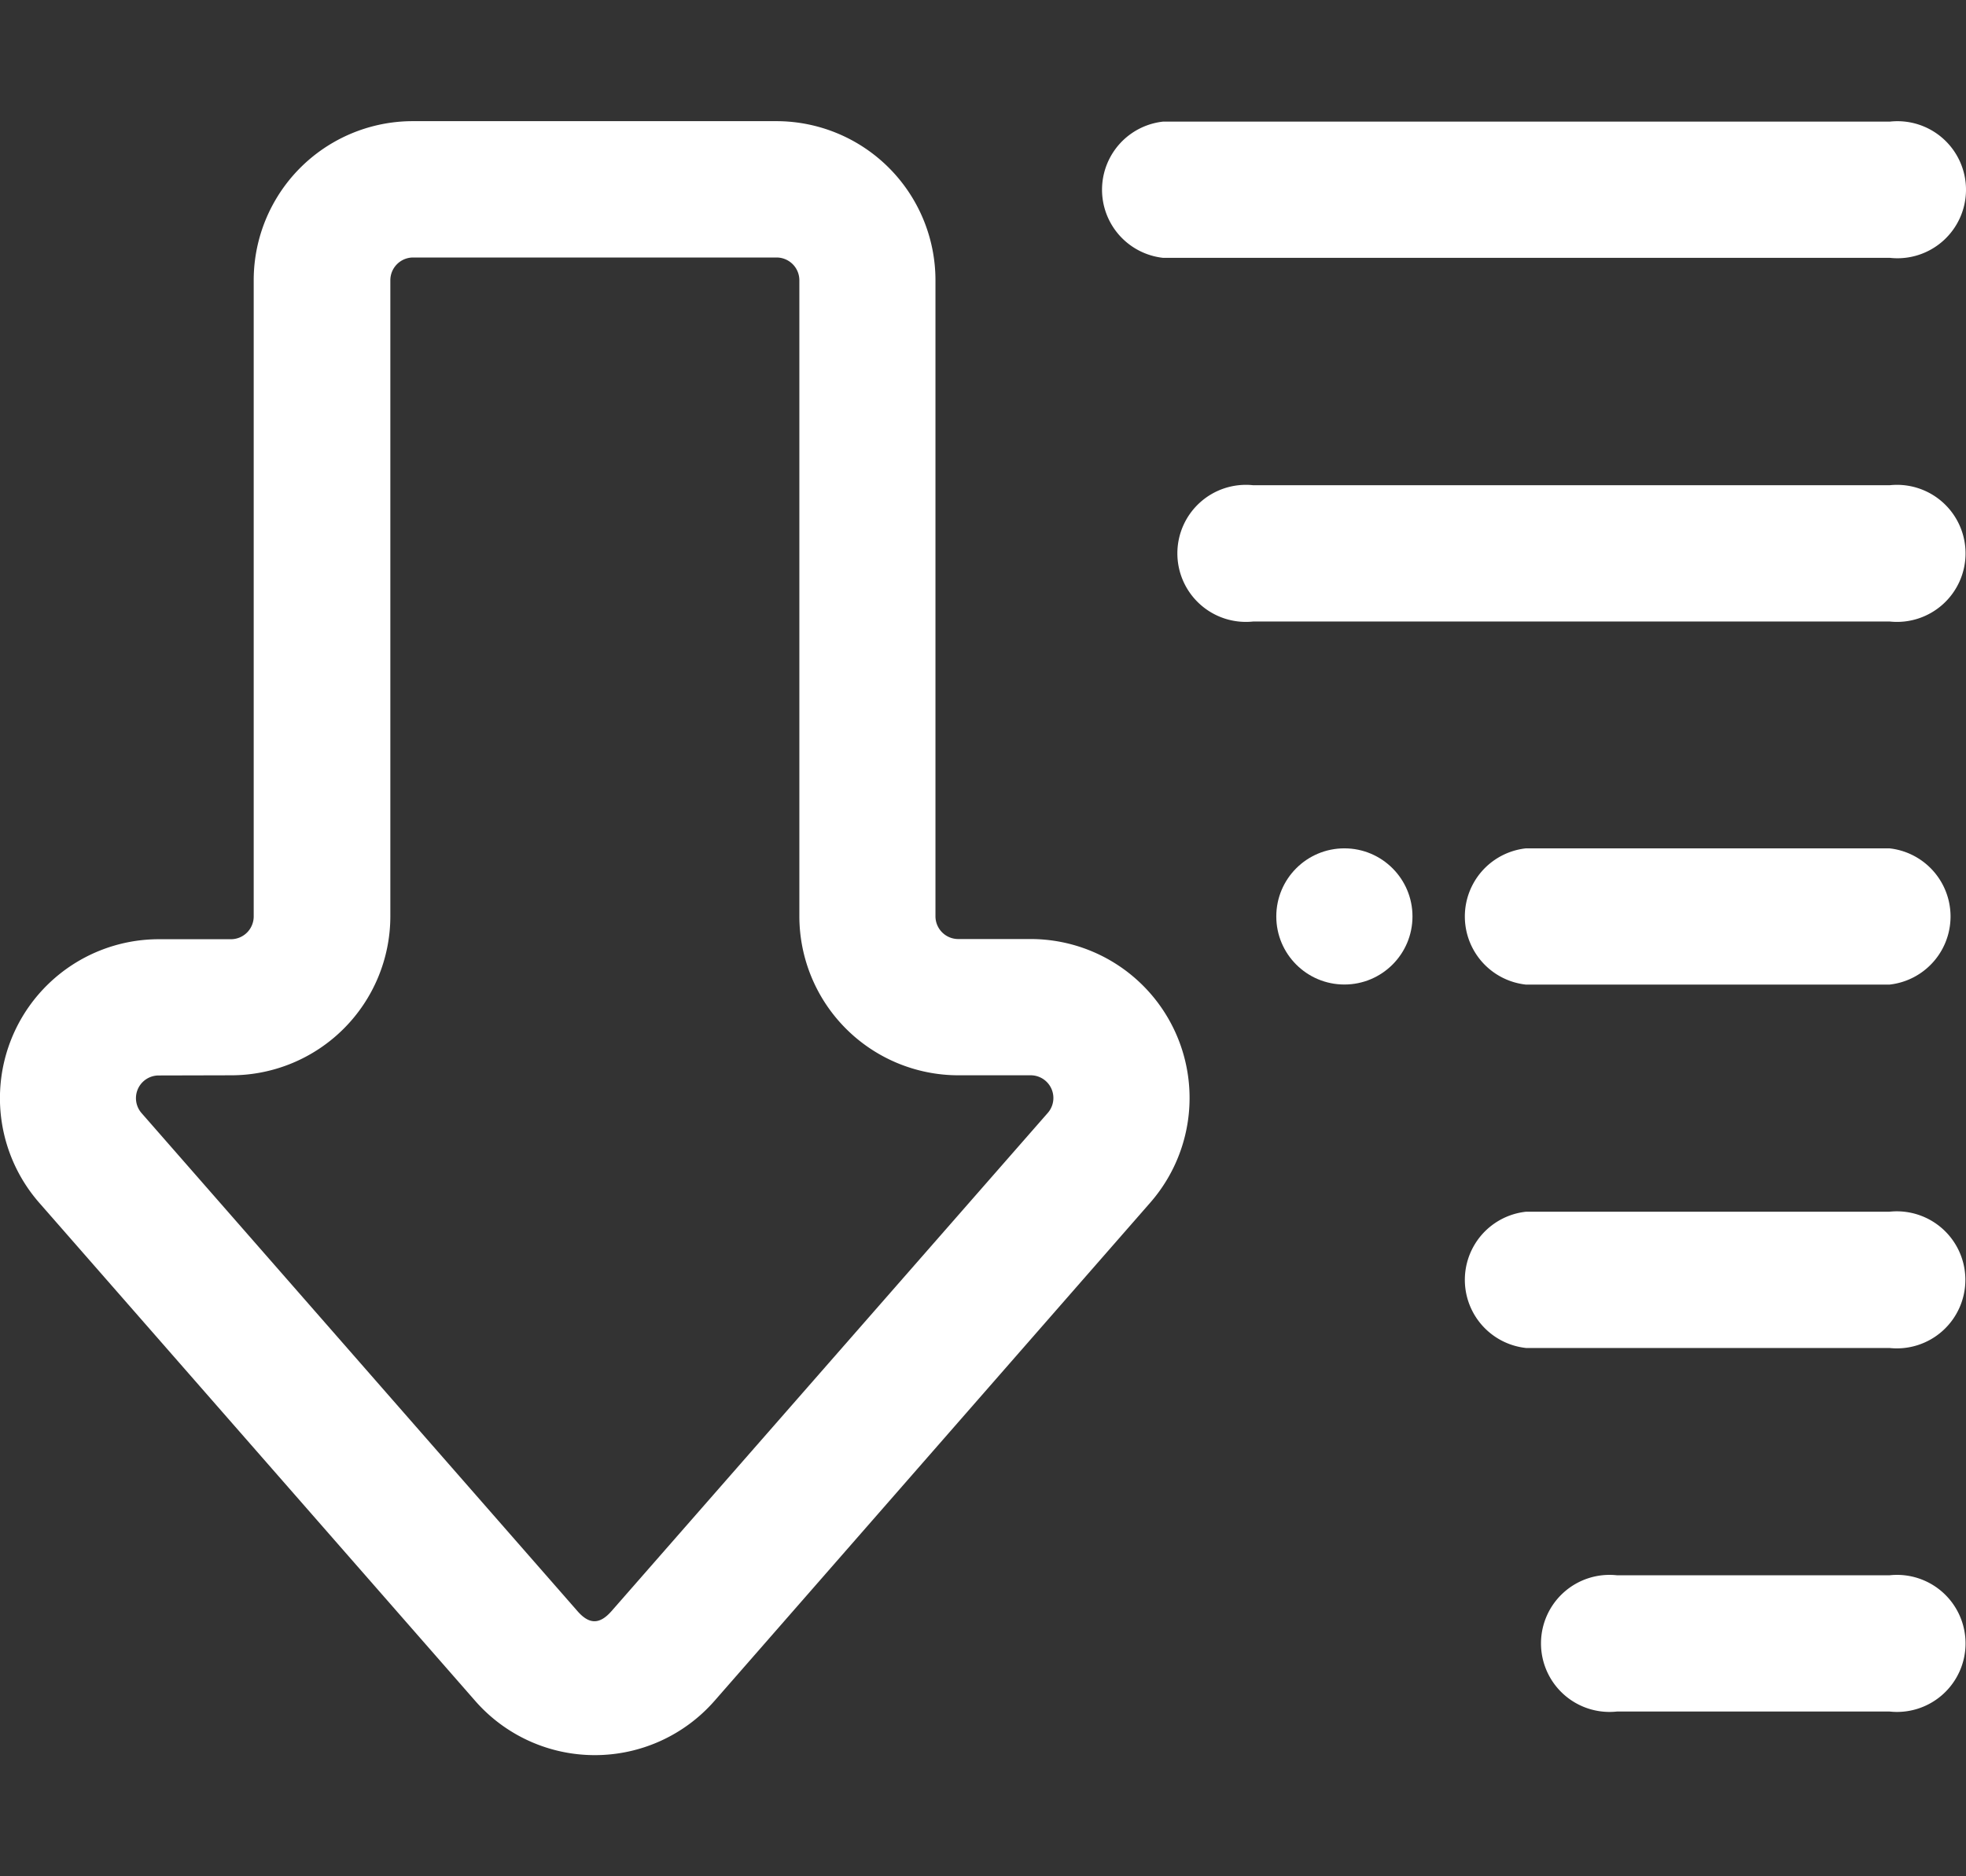 <svg xmlns="http://www.w3.org/2000/svg" xmlns:xlink="http://www.w3.org/1999/xlink" width="22" height="21" viewBox="0 0 22 21">
  <rect x="0" y="0" width="22" height="21" fill="#333333" stroke="none"/>
  <defs>
    <clipPath id="clip-path">
      <rect id="Rectangle_3941" data-name="Rectangle 3941" width="22" height="21" transform="translate(269 306)" fill="#fff" stroke="#707070" stroke-width="1"/>
    </clipPath>
  </defs>
  <g id="Mask_Group_628" data-name="Mask Group 628" transform="translate(-269 -306)" clip-path="url(#clip-path)">
    <g id="Layer_2" data-name="Layer 2" transform="translate(267.776 304.056)">
      <g id="Group_3420" data-name="Group 3420">
        <path id="Path_5650" data-name="Path 5650" d="M22.369,21.1H19.318a.767.767,0,1,1,0-1.525h3.051a.767.767,0,1,1,0,1.525Z" fill="#fff"/>
        <path id="Path_5651" data-name="Path 5651" d="M22.369,17.031H18.3a.767.767,0,0,1,0-1.525h4.067a.767.767,0,1,1,0,1.525Z" fill="#fff"/>
        <path id="Path_5652" data-name="Path 5652" d="M22.369,12.964H18.3a.767.767,0,0,1,0-1.525h4.067a.767.767,0,0,1,0,1.525Z" fill="#fff"/>
        <path id="Path_5653" data-name="Path 5653" d="M22.369,8.9h-7.12a.767.767,0,1,1,0-1.525h7.12a.767.767,0,1,1,0,1.525Z" fill="#fff"/>
        <path id="Path_5654" data-name="Path 5654" d="M22.369,4.83H14.24a.767.767,0,0,1,0-1.525h8.134a.767.767,0,1,1,0,1.525Z" fill="#fff"/>
      </g>
      <path id="Path_5655" data-name="Path 5655" d="M7.88,21.588a1.777,1.777,0,0,1-1.34-.609L1.664,15.407A1.779,1.779,0,0,1,3,12.456h.809a.255.255,0,0,0,.254-.254V5.082A1.781,1.781,0,0,1,5.846,3.3H9.913a1.781,1.781,0,0,1,1.779,1.779V12.2a.255.255,0,0,0,.254.254h.809a1.779,1.779,0,0,1,1.34,2.951L9.22,20.98A1.779,1.779,0,0,1,7.88,21.588ZM3,13.981a.254.254,0,0,0-.192.421l4.877,5.573c.133.153.25.152.383,0L12.949,14.4a.254.254,0,0,0-.192-.421h-.809A1.781,1.781,0,0,1,10.169,12.2V5.08a.255.255,0,0,0-.254-.254H5.846a.255.255,0,0,0-.254.254V12.2a1.781,1.781,0,0,1-1.779,1.779Z" fill="#fff"/>
      <circle id="Ellipse_149" data-name="Ellipse 149" cx="0.762" cy="0.762" r="0.762" transform="translate(15.506 11.439)" fill="#fff"/>
    </g>
  </g>
</svg>
